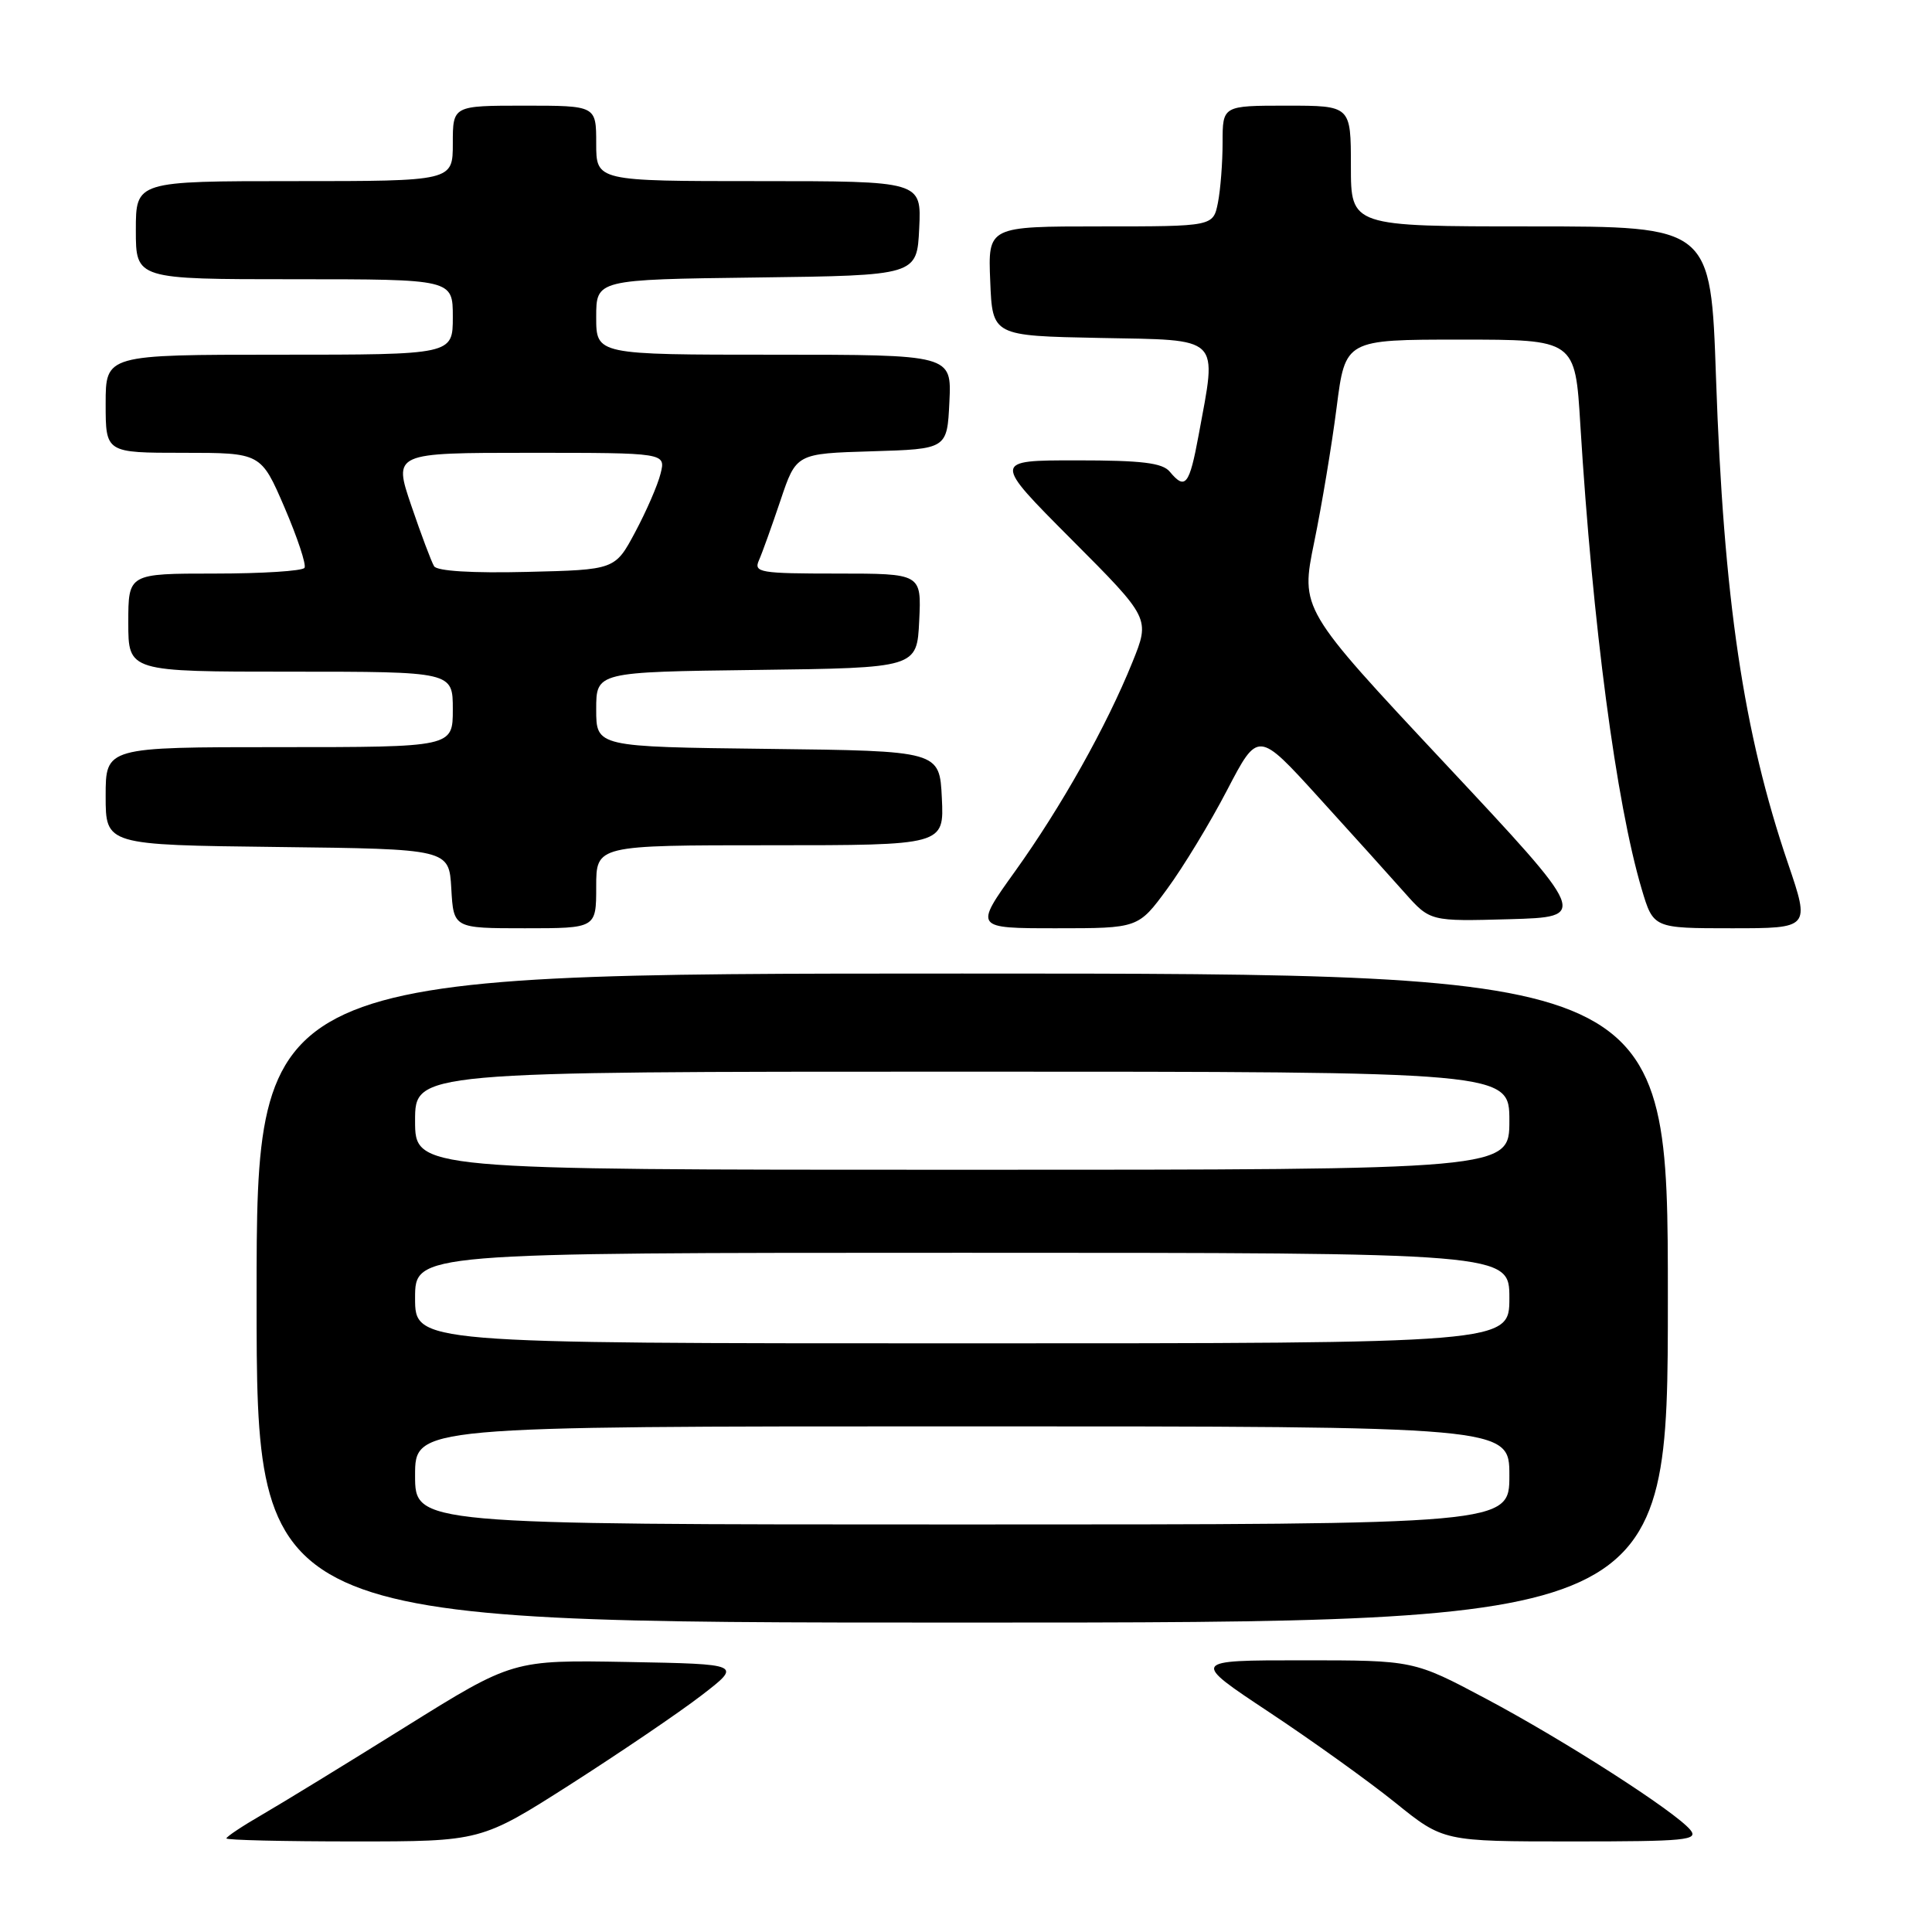 <?xml version="1.0" encoding="UTF-8" standalone="no"?>
<!DOCTYPE svg PUBLIC "-//W3C//DTD SVG 1.1//EN" "http://www.w3.org/Graphics/SVG/1.1/DTD/svg11.dtd" >
<svg xmlns="http://www.w3.org/2000/svg" xmlns:xlink="http://www.w3.org/1999/xlink" version="1.1" viewBox="0 0 256 256">
 <g >
 <path fill="currentColor"
d=" M 75.62 236.42 C 82.15 232.24 89.94 226.96 92.92 224.67 C 98.34 220.50 98.34 220.50 83.14 220.22 C 67.95 219.95 67.95 219.95 53.72 228.82 C 45.90 233.70 37.36 238.93 34.75 240.44 C 32.14 241.95 30.00 243.37 30.00 243.60 C 30.00 243.82 37.59 244.00 46.87 244.00 C 63.74 244.00 63.74 244.00 75.62 236.42 Z  M 223.97 242.46 C 221.93 240.01 207.36 230.65 196.92 225.10 C 187.33 220.00 187.33 220.00 172.57 220.00 C 157.81 220.00 157.81 220.00 168.15 226.86 C 173.84 230.63 181.37 236.03 184.88 238.86 C 191.25 244.00 191.25 244.00 208.25 244.00 C 223.44 244.00 225.11 243.84 223.97 242.46 Z  M 221.00 172.00 C 221.00 129.00 221.00 129.00 127.50 129.00 C 34.00 129.00 34.00 129.00 34.00 172.00 C 34.00 215.00 34.00 215.00 127.50 215.00 C 221.00 215.00 221.00 215.00 221.00 172.00 Z  M 79.00 117.50 C 79.00 112.00 79.00 112.00 102.05 112.00 C 125.10 112.00 125.10 112.00 124.80 105.75 C 124.50 99.50 124.50 99.50 101.75 99.23 C 79.00 98.96 79.00 98.96 79.00 94.00 C 79.00 89.04 79.00 89.04 100.25 88.77 C 121.50 88.50 121.50 88.50 121.80 82.25 C 122.10 76.00 122.10 76.00 110.94 76.00 C 100.69 76.00 99.85 75.86 100.56 74.25 C 100.99 73.29 102.27 69.71 103.42 66.30 C 105.50 60.10 105.50 60.10 115.50 59.80 C 125.50 59.50 125.50 59.50 125.80 53.25 C 126.10 47.00 126.10 47.00 102.55 47.00 C 79.00 47.00 79.00 47.00 79.00 42.02 C 79.00 37.04 79.00 37.04 100.25 36.77 C 121.50 36.50 121.50 36.50 121.80 30.25 C 122.10 24.00 122.10 24.00 100.55 24.00 C 79.00 24.00 79.00 24.00 79.00 19.00 C 79.00 14.00 79.00 14.00 69.50 14.00 C 60.00 14.00 60.00 14.00 60.00 19.00 C 60.00 24.00 60.00 24.00 39.00 24.00 C 18.00 24.00 18.00 24.00 18.00 30.50 C 18.00 37.00 18.00 37.00 39.00 37.00 C 60.00 37.00 60.00 37.00 60.00 42.00 C 60.00 47.00 60.00 47.00 37.00 47.00 C 14.00 47.00 14.00 47.00 14.00 53.50 C 14.00 60.00 14.00 60.00 24.29 60.00 C 34.58 60.00 34.58 60.00 37.70 67.24 C 39.41 71.23 40.61 74.83 40.35 75.24 C 40.09 75.66 34.73 76.00 28.44 76.00 C 17.00 76.00 17.00 76.00 17.00 82.50 C 17.00 89.00 17.00 89.00 38.50 89.00 C 60.00 89.00 60.00 89.00 60.00 94.00 C 60.00 99.00 60.00 99.00 37.00 99.00 C 14.00 99.00 14.00 99.00 14.00 105.48 C 14.00 111.96 14.00 111.96 36.75 112.23 C 59.50 112.50 59.50 112.50 59.80 117.75 C 60.10 123.00 60.10 123.00 69.55 123.00 C 79.00 123.00 79.00 123.00 79.00 117.50 Z  M 154.66 117.78 C 156.77 114.91 160.35 109.02 162.60 104.69 C 166.70 96.82 166.70 96.82 174.73 105.66 C 179.15 110.52 184.28 116.21 186.13 118.30 C 189.50 122.09 189.50 122.09 200.00 121.80 C 210.50 121.50 210.50 121.50 191.41 101.10 C 172.32 80.70 172.32 80.70 174.14 71.83 C 175.14 66.96 176.48 58.93 177.11 53.98 C 178.26 45.00 178.26 45.00 193.49 45.00 C 208.72 45.00 208.72 45.00 209.40 56.25 C 211.03 82.78 214.15 106.40 217.53 117.80 C 219.08 123.00 219.08 123.00 229.46 123.00 C 239.84 123.00 239.84 123.00 236.93 114.44 C 231.00 97.03 228.39 79.39 227.38 50.05 C 226.69 30.00 226.69 30.00 202.84 30.00 C 179.00 30.00 179.00 30.00 179.00 22.00 C 179.00 14.00 179.00 14.00 170.50 14.00 C 162.00 14.00 162.00 14.00 162.00 18.87 C 162.00 21.56 161.72 25.16 161.38 26.87 C 160.75 30.00 160.75 30.00 145.83 30.00 C 130.91 30.00 130.91 30.00 131.21 37.25 C 131.50 44.50 131.50 44.50 145.75 44.78 C 162.00 45.09 161.27 44.38 158.83 57.63 C 157.60 64.29 157.06 64.98 155.00 62.50 C 154.03 61.33 151.30 61.00 142.65 61.00 C 131.54 61.00 131.54 61.00 141.97 71.47 C 152.40 81.93 152.40 81.93 150.06 87.72 C 146.63 96.22 140.62 106.92 134.49 115.47 C 129.09 123.00 129.09 123.00 139.96 123.00 C 150.83 123.00 150.83 123.00 154.66 117.78 Z  M 55.00 195.50 C 55.00 189.00 55.00 189.00 127.50 189.00 C 200.00 189.00 200.00 189.00 200.00 195.50 C 200.00 202.00 200.00 202.00 127.50 202.00 C 55.00 202.00 55.00 202.00 55.00 195.50 Z  M 55.00 172.00 C 55.00 166.00 55.00 166.00 127.50 166.00 C 200.00 166.00 200.00 166.00 200.00 172.00 C 200.00 178.00 200.00 178.00 127.50 178.00 C 55.00 178.00 55.00 178.00 55.00 172.00 Z  M 55.00 148.50 C 55.00 142.00 55.00 142.00 127.50 142.00 C 200.00 142.00 200.00 142.00 200.00 148.50 C 200.00 155.00 200.00 155.00 127.50 155.00 C 55.00 155.00 55.00 155.00 55.00 148.50 Z  M 57.52 75.03 C 57.17 74.46 55.81 70.85 54.50 67.00 C 52.12 60.00 52.12 60.00 70.17 60.00 C 88.22 60.00 88.22 60.00 87.53 62.75 C 87.16 64.26 85.64 67.75 84.17 70.50 C 81.50 75.50 81.50 75.50 69.83 75.78 C 62.57 75.96 57.91 75.67 57.52 75.03 Z "/>
</g>
</svg>